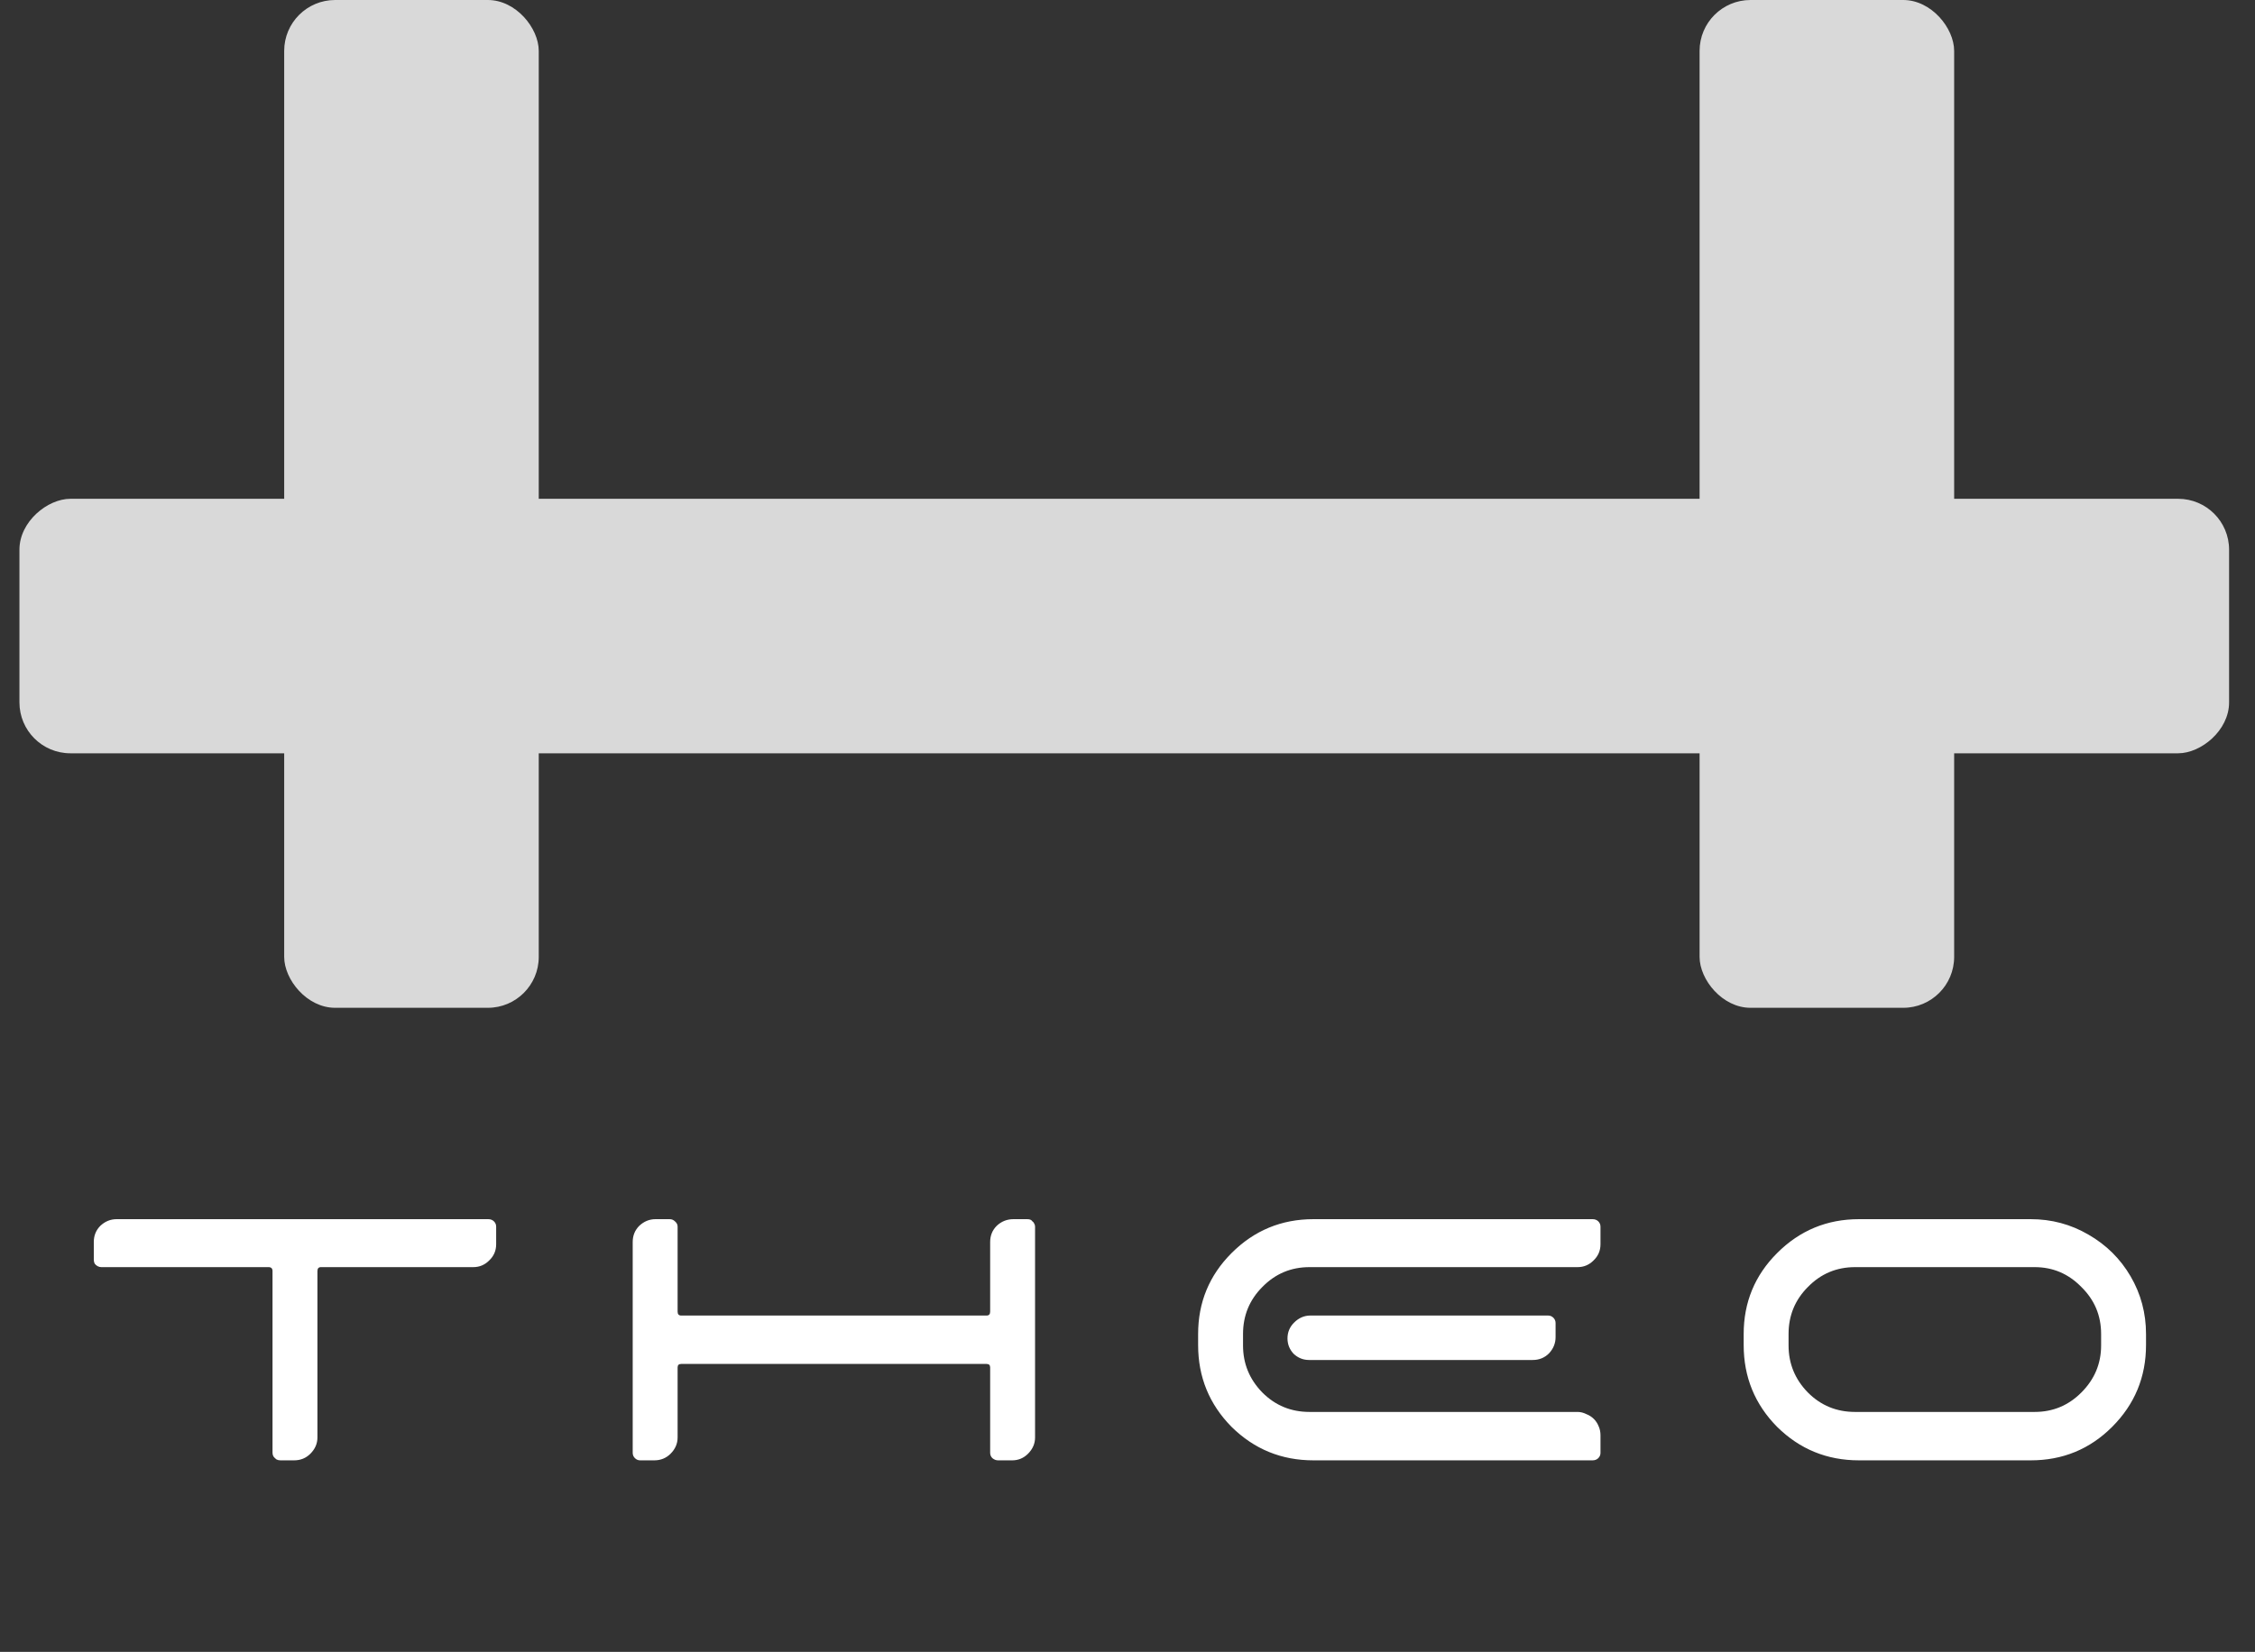 <svg width="116" height="85" viewBox="0 0 116 85" fill="none" xmlns="http://www.w3.org/2000/svg">
<rect x="0" y="0" width="116" height="85" fill="#333333" stroke="none"/>
<rect x="14.619" width="13.095" height="51.857" rx="2.619" fill="#D9D9D9"/>
<rect x="114.667" y="25.666" width="13.095" height="113.667" rx="2.619" transform="rotate(90 114.667 25.666)" fill="#D9D9D9"/>
<rect x="87.429" width="13.095" height="51.857" rx="2.619" fill="#D9D9D9"/>
<path d="M4.825 63.91C4.825 63.578 4.938 63.299 5.164 63.073C5.406 62.846 5.685 62.733 6.002 62.733H25.115C25.236 62.733 25.334 62.771 25.409 62.846C25.485 62.922 25.523 63.012 25.523 63.118V64.024C25.523 64.356 25.402 64.635 25.16 64.862C24.934 65.088 24.662 65.201 24.345 65.201H16.51C16.389 65.201 16.329 65.269 16.329 65.405V73.965C16.329 74.282 16.208 74.561 15.966 74.803C15.74 75.029 15.461 75.143 15.128 75.143H14.426C14.351 75.143 14.283 75.127 14.223 75.097C14.162 75.052 14.109 74.999 14.064 74.939C14.034 74.878 14.019 74.818 14.019 74.758V65.405C14.019 65.269 13.951 65.201 13.815 65.201H5.21C5.149 65.201 5.089 65.186 5.029 65.156C4.968 65.126 4.915 65.081 4.87 65.02C4.84 64.96 4.825 64.892 4.825 64.816V63.91ZM50.935 63.91C50.935 63.578 51.048 63.299 51.275 63.073C51.517 62.846 51.803 62.733 52.136 62.733H52.837C52.898 62.733 52.951 62.74 52.996 62.756C53.041 62.771 53.079 62.801 53.109 62.846C53.154 62.876 53.185 62.914 53.2 62.959C53.23 63.005 53.245 63.057 53.245 63.118V73.965C53.245 74.282 53.124 74.561 52.883 74.803C52.656 75.029 52.385 75.143 52.068 75.143H51.343C51.237 75.143 51.139 75.105 51.048 75.029C50.973 74.954 50.935 74.863 50.935 74.758V70.364C50.935 70.244 50.875 70.183 50.754 70.183H35.038C34.917 70.183 34.857 70.244 34.857 70.364V73.965C34.857 74.282 34.736 74.561 34.495 74.803C34.268 75.029 33.989 75.143 33.657 75.143H32.932C32.827 75.143 32.736 75.105 32.66 75.029C32.585 74.954 32.547 74.863 32.547 74.758V63.91C32.547 63.578 32.66 63.299 32.887 63.073C33.129 62.846 33.408 62.733 33.725 62.733H34.45C34.555 62.733 34.646 62.771 34.721 62.846C34.812 62.922 34.857 63.012 34.857 63.118V67.489C34.857 67.624 34.917 67.692 35.038 67.692H50.754C50.875 67.692 50.935 67.624 50.935 67.489V63.91ZM67.34 69.979C67.038 69.979 66.774 69.874 66.547 69.662C66.336 69.436 66.23 69.172 66.23 68.87C66.23 68.553 66.343 68.281 66.57 68.055C66.811 67.813 67.091 67.692 67.408 67.692H79.636C79.742 67.692 79.832 67.73 79.908 67.805C79.983 67.881 80.021 67.972 80.021 68.077V68.802C80.021 69.119 79.908 69.398 79.681 69.64C79.455 69.866 79.176 69.979 78.844 69.979H67.34ZM81.153 65.201H67.362C66.411 65.201 65.604 65.541 64.939 66.22C64.275 66.885 63.943 67.692 63.943 68.643V69.232C63.943 70.168 64.275 70.976 64.939 71.655C65.604 72.32 66.411 72.652 67.362 72.652H81.153C81.304 72.652 81.455 72.689 81.606 72.765C81.757 72.825 81.885 72.908 81.991 73.014C82.097 73.12 82.18 73.248 82.24 73.399C82.301 73.535 82.331 73.686 82.331 73.852V74.758C82.331 74.863 82.293 74.954 82.218 75.029C82.142 75.105 82.044 75.143 81.923 75.143H67.566C65.921 75.143 64.517 74.569 63.354 73.421C62.207 72.259 61.633 70.855 61.633 69.21V68.643C61.633 67.013 62.207 65.624 63.354 64.477C64.517 63.314 65.921 62.733 67.566 62.733H81.923C82.044 62.733 82.142 62.771 82.218 62.846C82.293 62.922 82.331 63.012 82.331 63.118V64.024C82.331 64.356 82.21 64.635 81.969 64.862C81.742 65.088 81.47 65.201 81.153 65.201ZM89.697 68.643C89.697 67.013 90.27 65.624 91.418 64.477C92.58 63.314 93.984 62.733 95.629 62.733H104.461C105.533 62.733 106.522 62.997 107.428 63.526C108.349 64.054 109.073 64.771 109.602 65.677C110.13 66.583 110.394 67.572 110.394 68.643V69.21C110.394 70.855 109.813 72.259 108.651 73.421C107.503 74.569 106.107 75.143 104.461 75.143H95.629C93.984 75.143 92.58 74.569 91.418 73.421C90.27 72.259 89.697 70.855 89.697 69.21V68.643ZM104.665 72.652C105.601 72.652 106.401 72.32 107.065 71.655C107.745 70.976 108.084 70.168 108.084 69.232V68.643C108.084 67.692 107.745 66.885 107.065 66.22C106.401 65.541 105.601 65.201 104.665 65.201H95.426C94.475 65.201 93.667 65.541 93.003 66.22C92.338 66.885 92.006 67.692 92.006 68.643V69.232C92.006 70.168 92.338 70.976 93.003 71.655C93.667 72.32 94.475 72.652 95.426 72.652H104.665Z" fill="white"/>
</svg>
